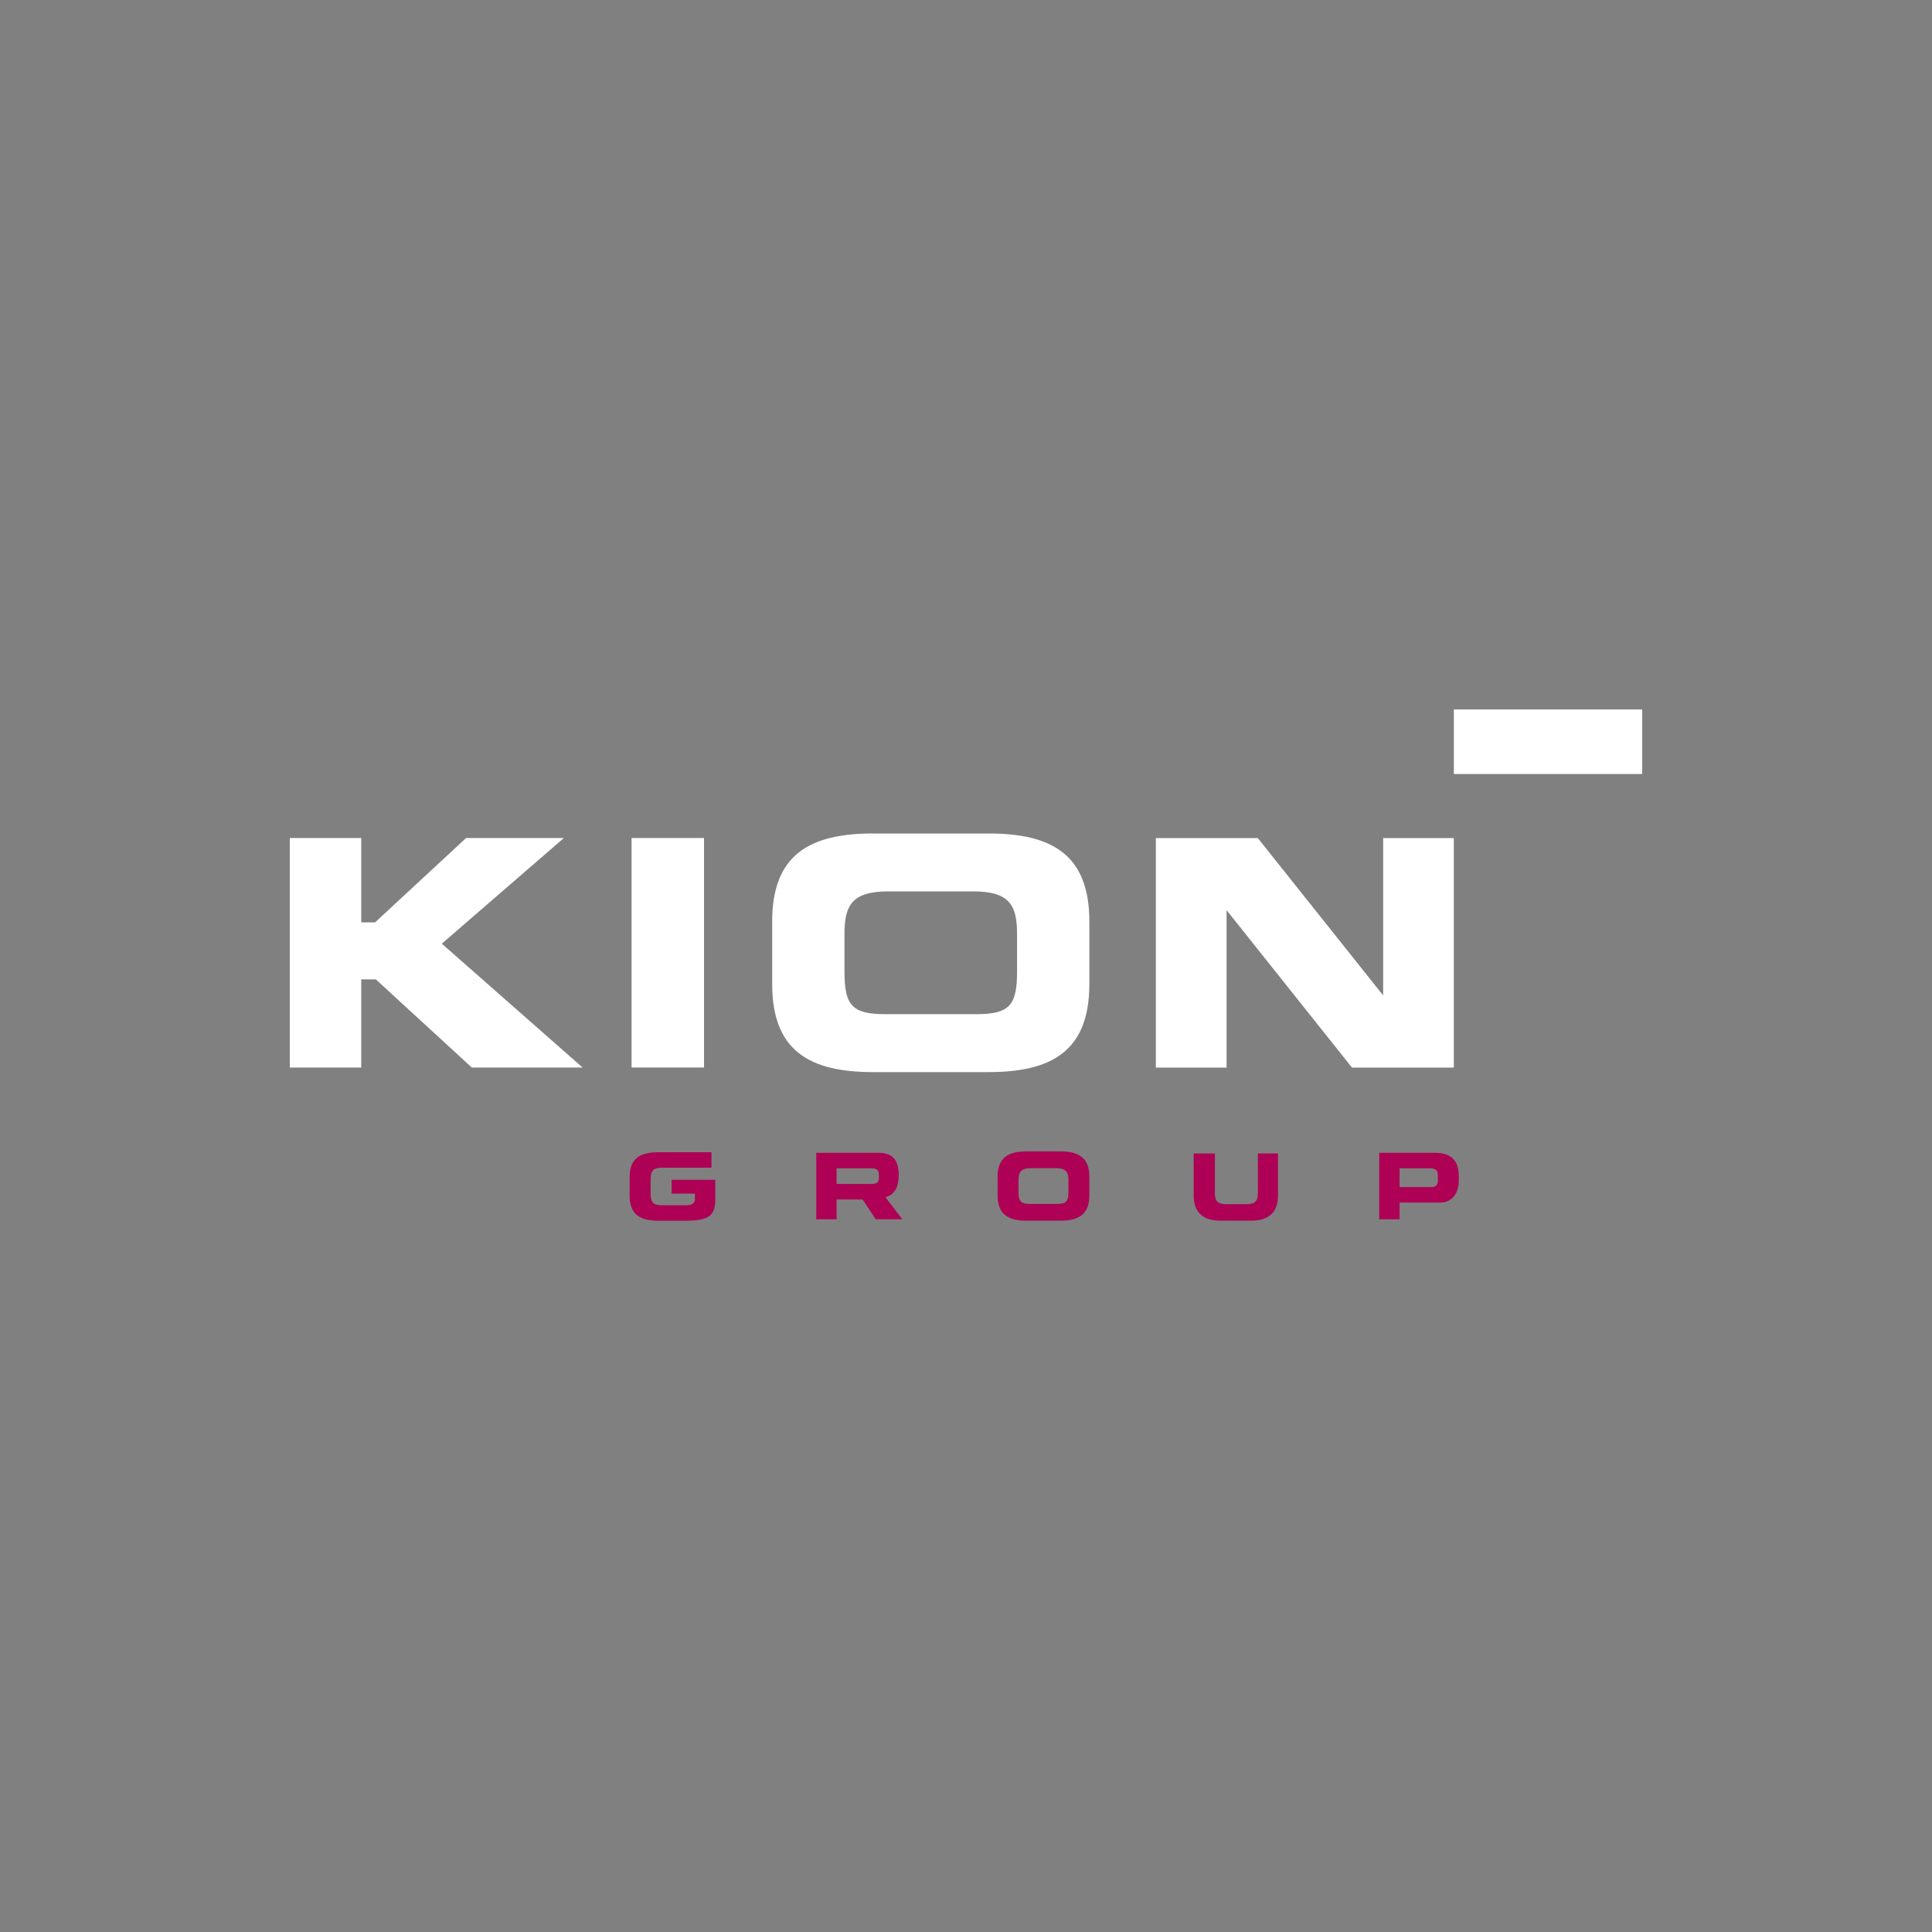 <svg width="40" height="40" fill="none" xmlns="http://www.w3.org/2000/svg"><rect width="100%" height="100%" fill="#808080" stroke="none"/><path fill-rule="evenodd" clip-rule="evenodd" d="M13.036 24.754c0 .403.227.52.607.52h.486c.475 0 .68-.05.68-.436v-.411h-.904v.285h.483v.102c0 .132-.111.14-.221.14h-.43c-.213 0-.267-.042-.267-.278v-.224c0-.235.054-.276.267-.276h.993v-.32h-1.087c-.38 0-.607.117-.607.519zM17.321 24.189v.324h.719c.114 0 .156-.035.156-.134v-.056c0-.121-.06-.134-.194-.134zm.811 1.055-.273-.41h-.538v.41H16.9v-1.376h1.295c.325 0 .412.201.412.465 0 .204-.061.397-.275.453l.35.458zM20.654 24.745c0 .403.226.528.606.528h.687c.38 0 .607-.125.607-.528v-.377c0-.403-.226-.53-.607-.53h-.687c-.38 0-.606.127-.606.53zm.433-.301c0-.171.042-.258.264-.258h.505c.223 0 .265.087.265.258v.225c0 .2-.042.257-.242.257h-.55c-.2 0-.242-.058-.242-.257zM24.714 24.747c0 .342.177.526.565.526h.616c.388 0 .565-.184.565-.526v-.865h-.417v.816c0 .175-.063.233-.236.233h-.419c-.172 0-.235-.058-.235-.233v-.816h-.439zM28.555 25.244h.422v-.346h.838c.298 0 .388-.256.388-.462v-.076c0-.269-.098-.492-.498-.492h-1.15zm.422-1.055h.619c.128 0 .173.043.173.136v.117a.12.12 0 0 1-.136.135h-.656z" fill="#ae0055" style="stroke-width:1.4"/><path fill="#fff" style="stroke-width:1.4" d="M30.1 14.688H34v1.337h-3.9zM13.076 17.35h1.5v4.752h-1.5z"/><path fill-rule="evenodd" clip-rule="evenodd" d="m9.65 17.35-1.884 1.746h-.287V17.35H6v4.752h1.479v-1.825h.302l1.987 1.825h2.294l-2.915-2.564 2.528-2.188ZM28.637 17.351v3.258l-2.596-3.258h-2.11v4.752h1.464v-3.259l2.596 3.259H30.1v-4.752zM17.484 19.343c0-.591.144-.888.912-.888h1.749c.768 0 .912.297.912.888v.767c0 .689-.144.887-.833.887h-1.906c-.69 0-.834-.198-.834-.887zm-1.497 1.028c0 1.393.781 1.826 2.094 1.826h2.379c1.313 0 2.094-.433 2.094-1.826v-1.29c0-1.392-.78-1.825-2.094-1.825h-2.38c-1.312 0-2.093.433-2.093 1.824z" fill="#fff" style="stroke-width:1.4"/></svg>